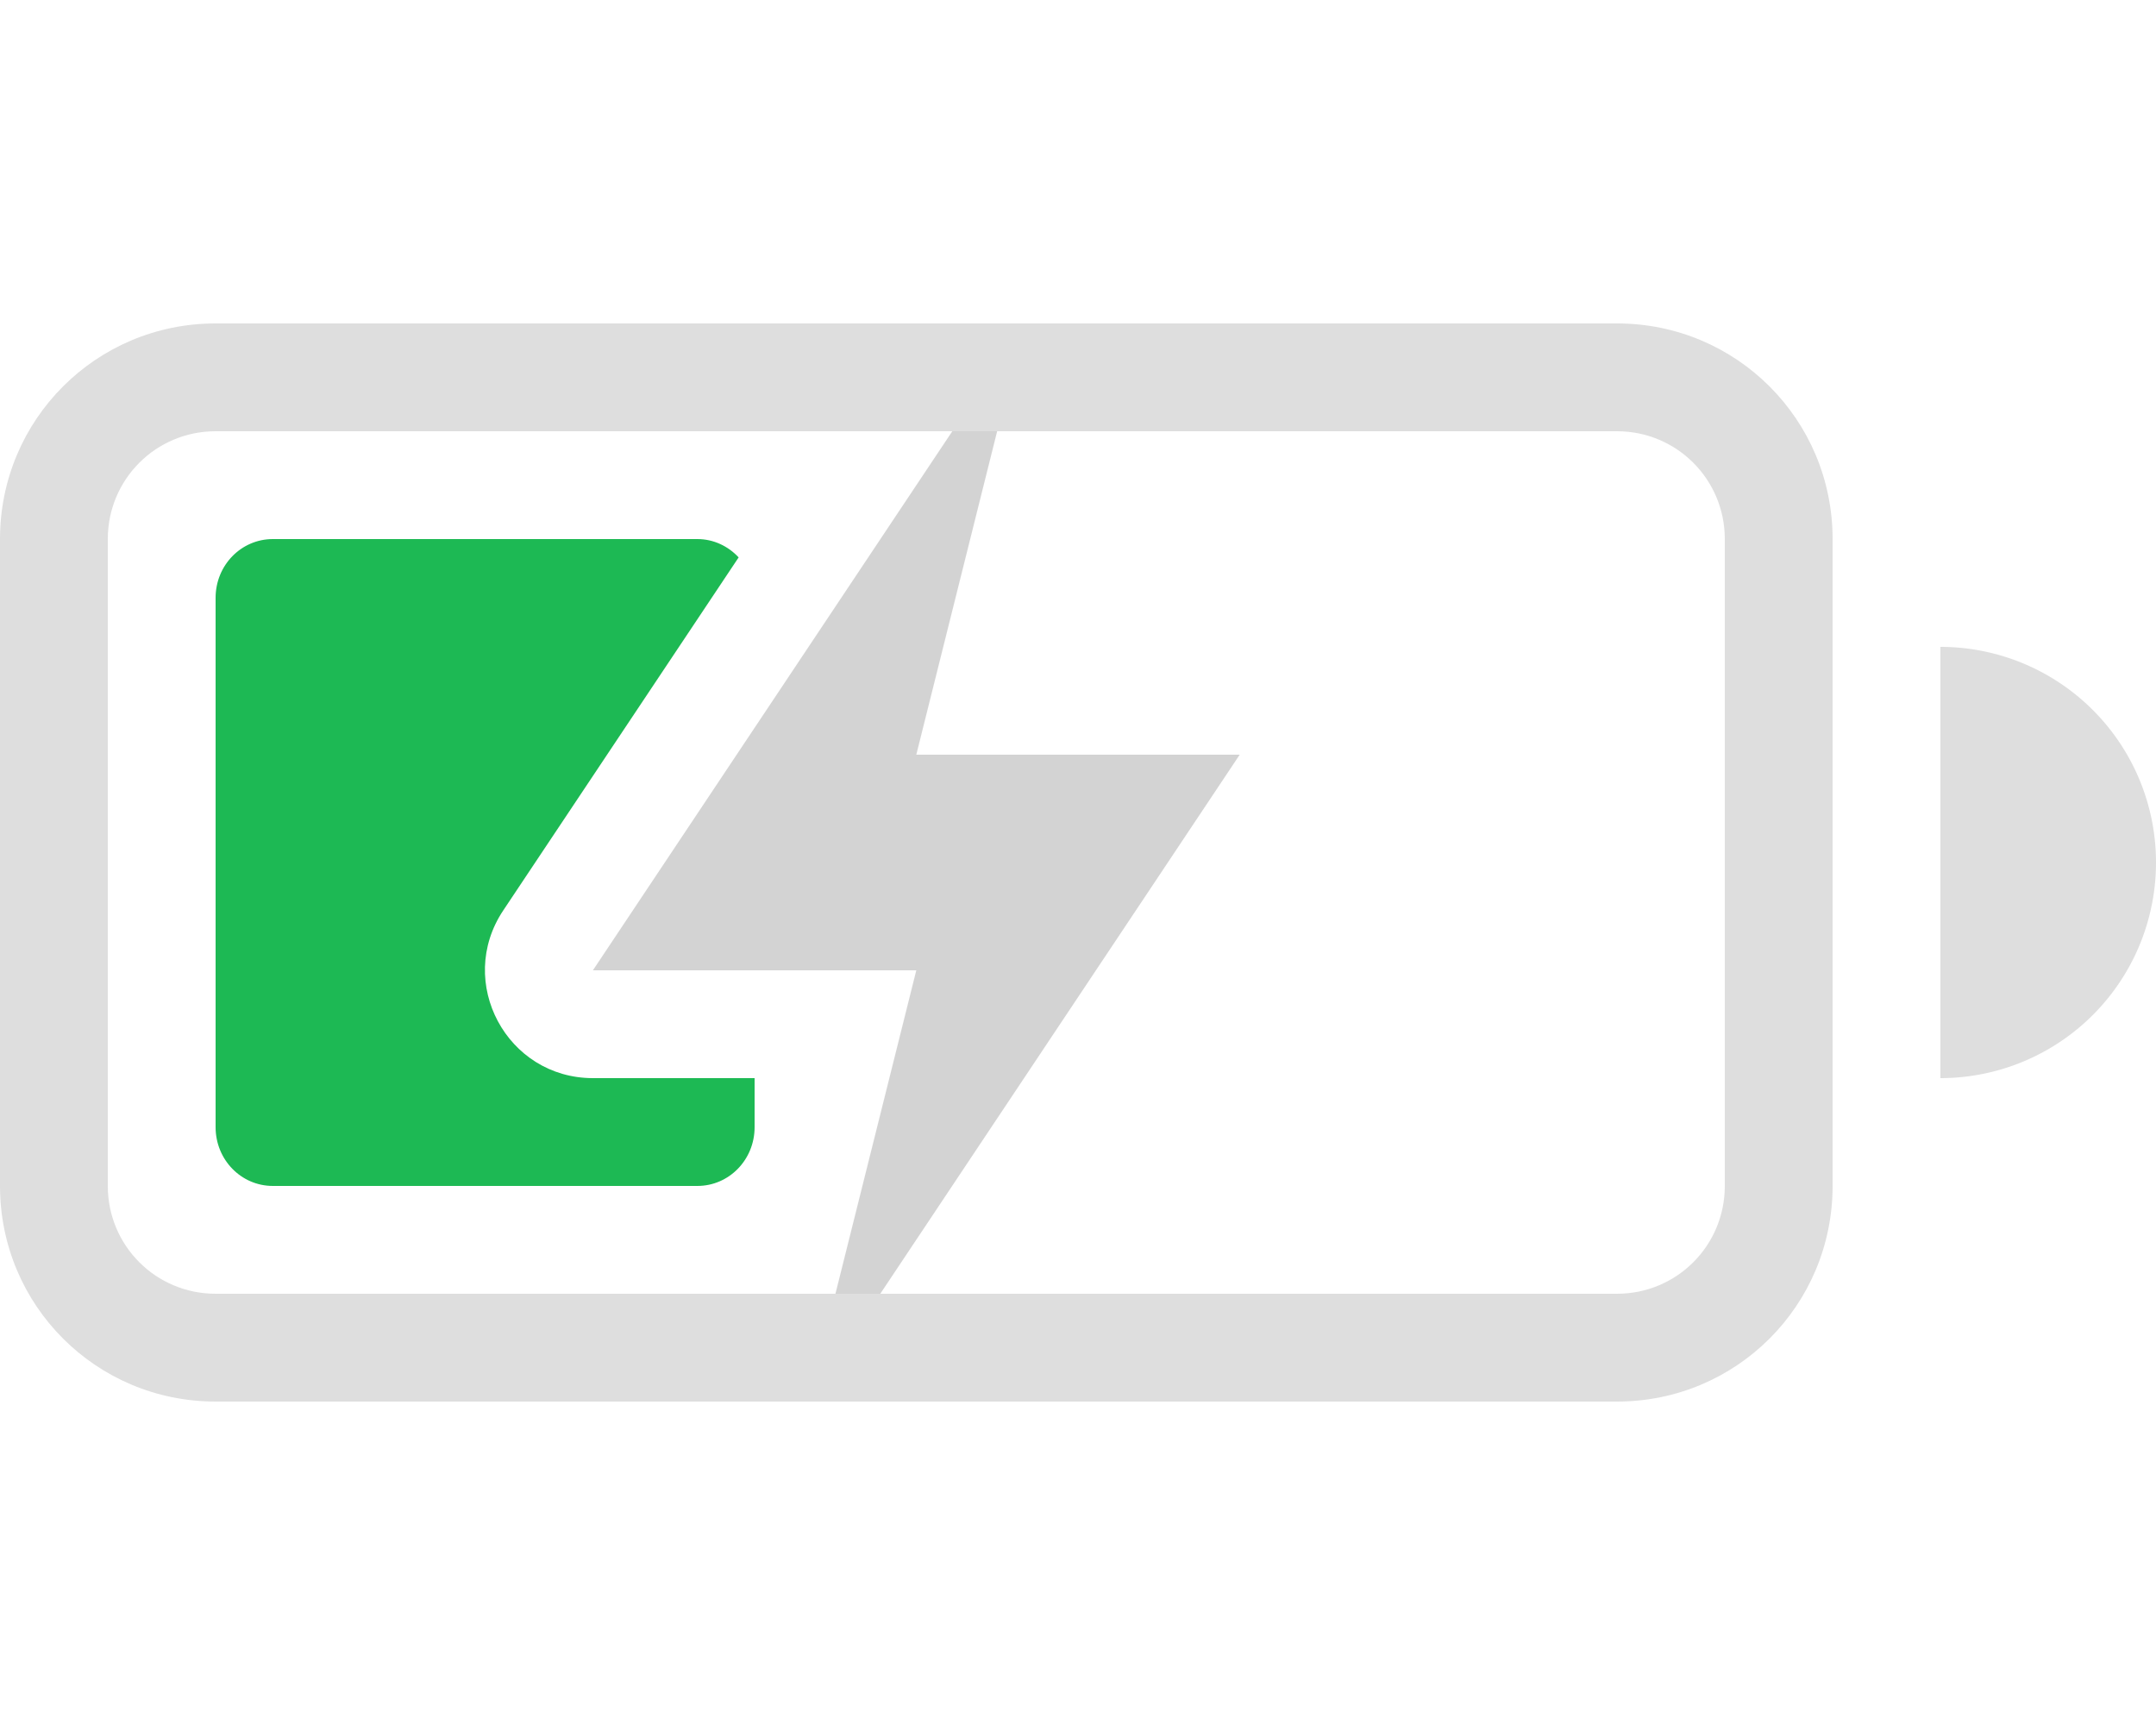 <?xml version="1.0" encoding="UTF-8" standalone="no"?>
<svg
   width="20"
   height="16"
   enable-background="new"
   version="1.1"
   id="svg7688"
   sodipodi:docname="battery-040-charging.svg"
   inkscape:version="1.2.2 (b0a8486541, 2022-12-01)"
   xmlns:inkscape="http://www.inkscape.org/namespaces/inkscape"
   xmlns:sodipodi="http://sodipodi.sourceforge.net/DTD/sodipodi-0.dtd"
   xmlns="http://www.w3.org/2000/svg"
   xmlns:svg="http://www.w3.org/2000/svg">
  <defs
     id="defs7692" />
  <sodipodi:namedview
     id="namedview7690"
     pagecolor="#ffffff"
     bordercolor="#000000"
     borderopacity="0.25"
     inkscape:showpageshadow="2"
     inkscape:pageopacity="0.0"
     inkscape:pagecheckerboard="0"
     inkscape:deskcolor="#d1d1d1"
     showgrid="false"
     inkscape:zoom="38.75829"
     inkscape:cx="-1.4448522"
     inkscape:cy="9.3915392"
     inkscape:window-width="1908"
     inkscape:window-height="1039"
     inkscape:window-x="0"
     inkscape:window-y="0"
     inkscape:window-maximized="1"
     inkscape:current-layer="g7686" />
  <g
     fill="#dedede"
     id="g7686">
    <g
       fill-rule="evenodd"
       id="g7682">
      <path
         d="m2.531 5c-0.294 0-0.531 0.243-0.531 0.545v4.91c0 0.302 0.237 0.545 0.531 0.545h3.938c0.294 0 0.531-0.243 0.531-0.545v-0.455h-1.5c-0.799-1.712e-4 -1.275-0.89-0.832-1.555l2.184-3.275c-0.097-0.104-0.232-0.17-0.383-0.17h-3.938z"
         style="paint-order:stroke fill markers;fill:#1db954;fill-opacity:1"
         id="path7676" />
      <path
         d="m2 3c-1.108 0-2 0.892-2 2v6c0 1.108 0.892 2 2 2h13c1.108 0 2-0.892 2-2v-6c0-1.108-0.892-2-2-2zm0 1h13c0.554 0 1 0.446 1 1v6c0 0.554-0.446 1-1 1h-13c-0.554 0-1-0.446-1-1v-6c0-0.554 0.446-1 1-1z"
         enable-background="new"
         style="paint-order:stroke fill markers"
         id="path7678" />
      <path
         d="m18 6v4a2 2 0 0 0 2-2 2 2 0 0 0-2-2z"
         enable-background="new"
         style="paint-order:stroke fill markers"
         id="path7680" />
    </g>
    <path
       d="m8.834 4-3.334 5h3l-0.75 3h0.416l3.334-5h-3l0.75-3z"
       enable-background="new"
       id="path7684"
       style="fill:#d3d3d3;fill-opacity:1" />
  </g>
</svg>
